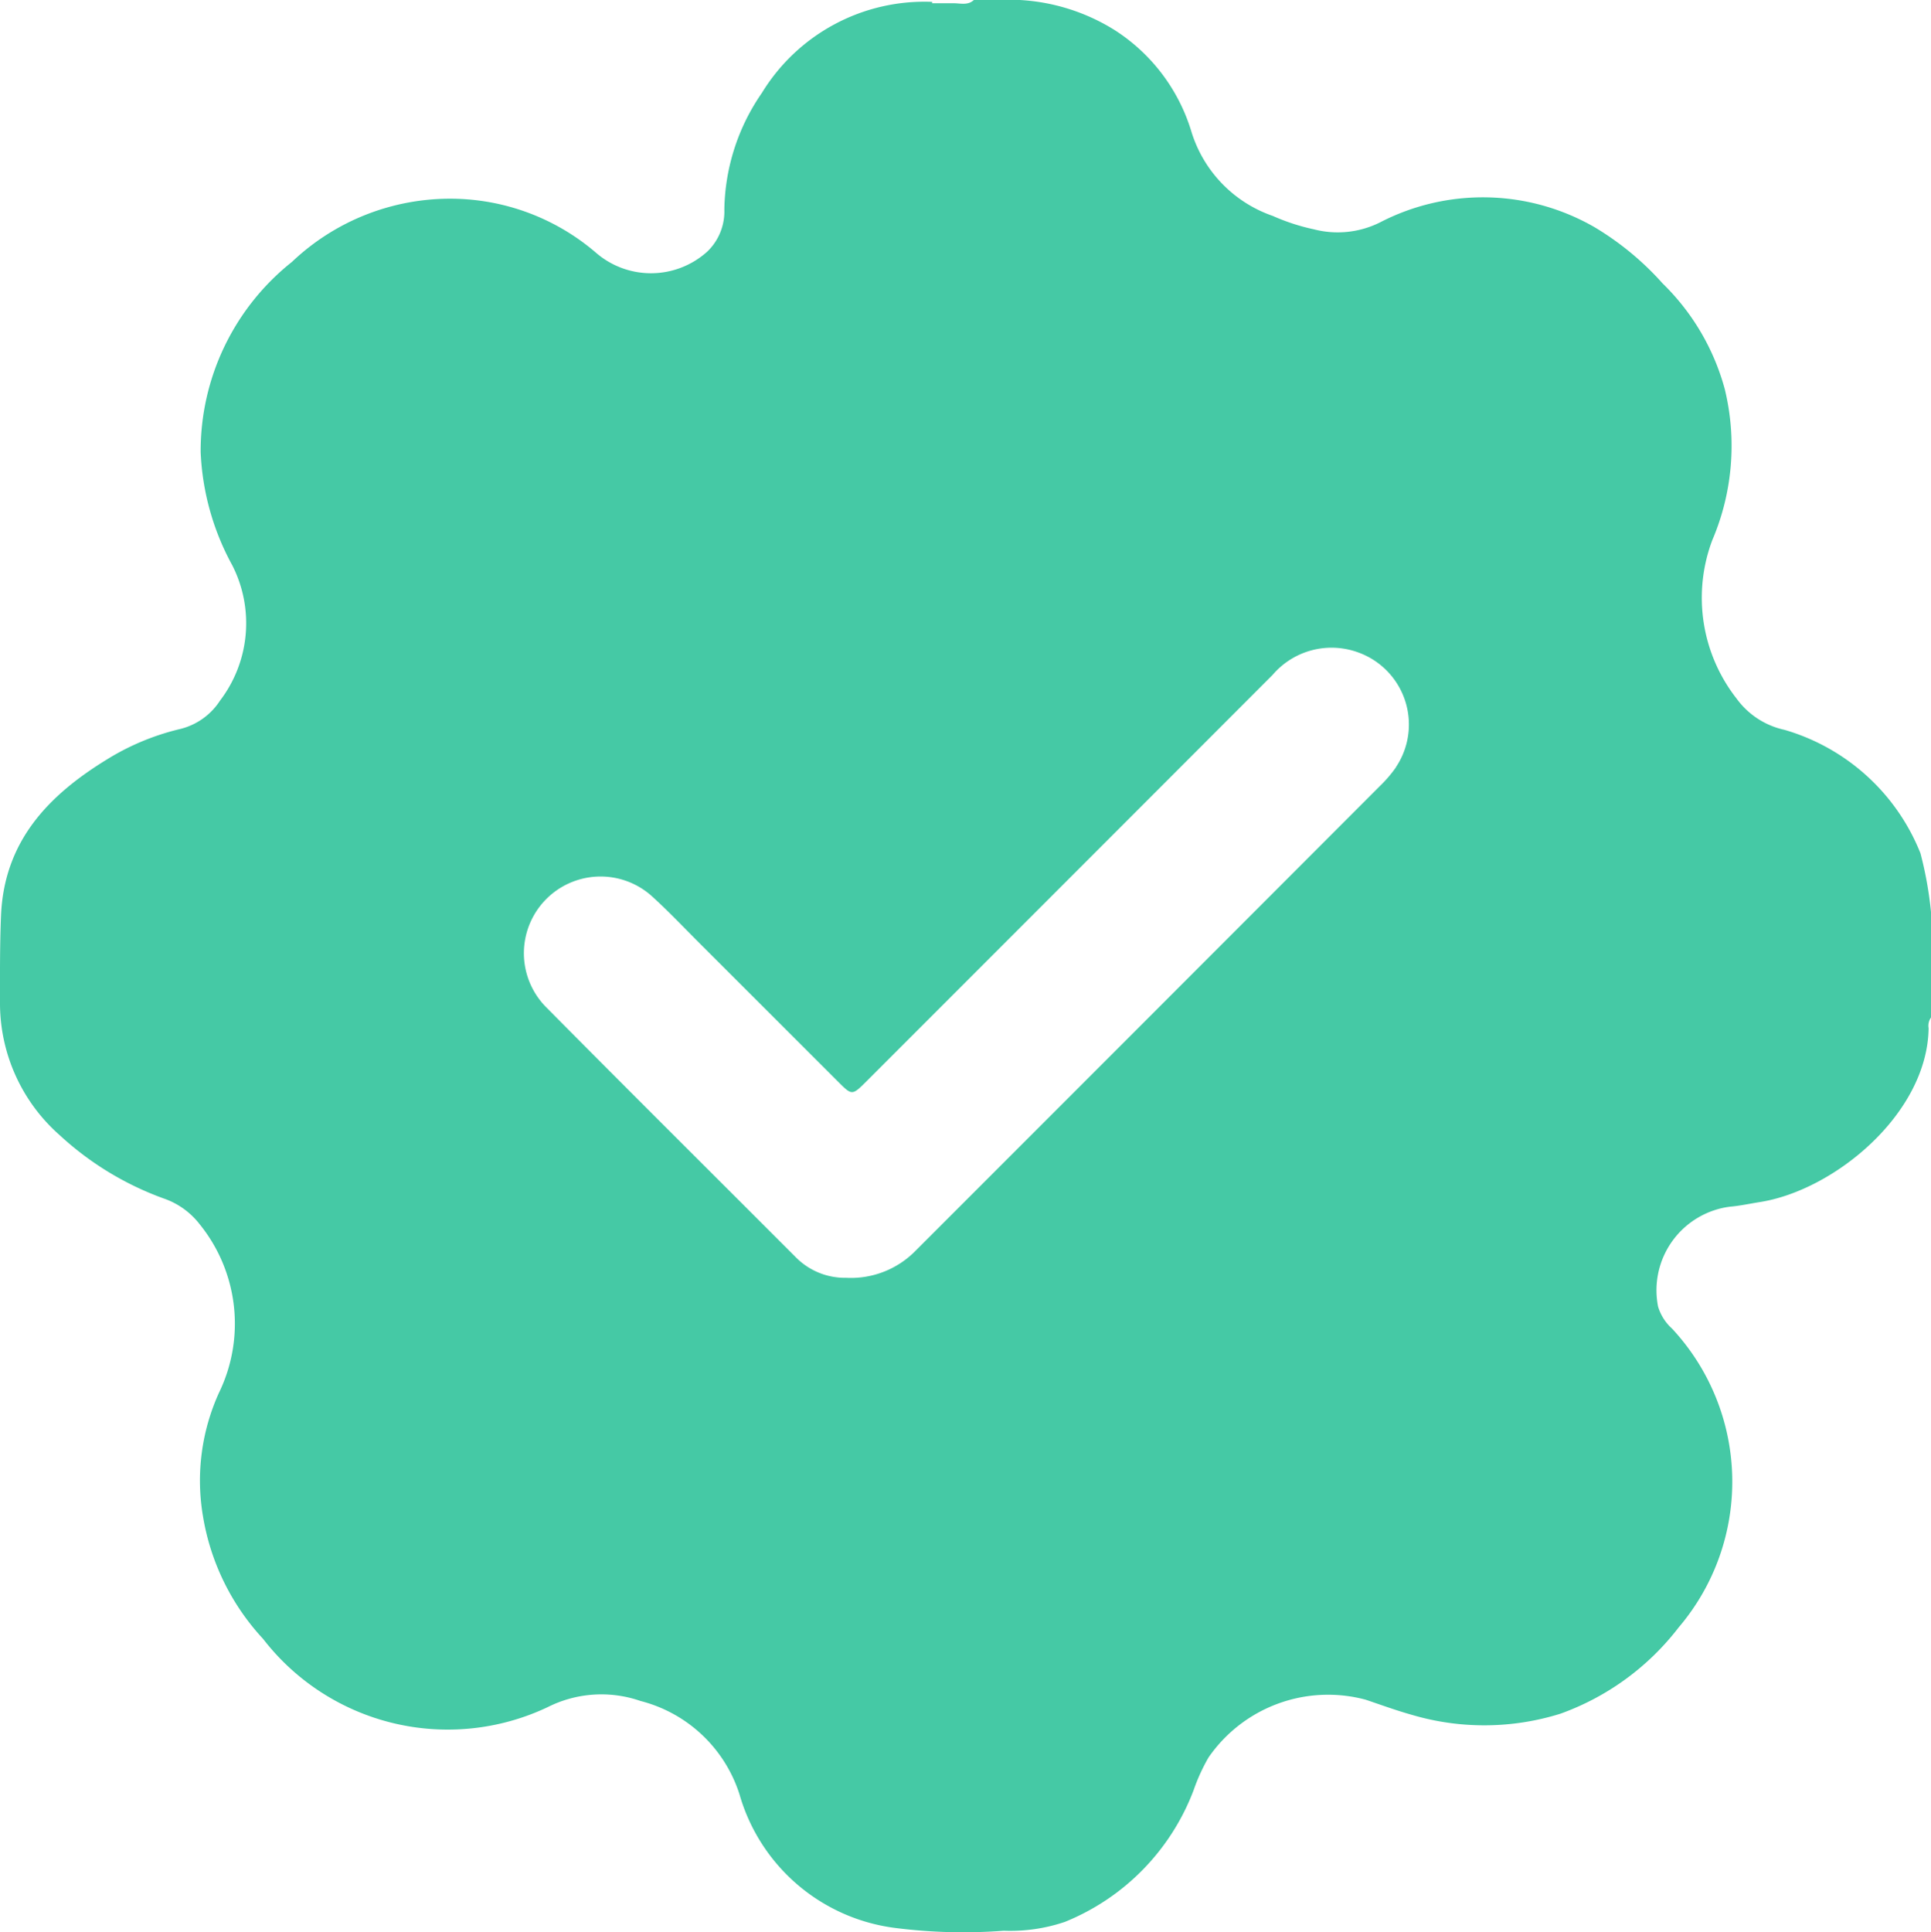 <svg id="Group_3059" data-name="Group 3059" xmlns="http://www.w3.org/2000/svg" xmlns:xlink="http://www.w3.org/1999/xlink" width="55" height="55.028" viewBox="0 0 55 55.028">
  <defs>
    <clipPath id="clip-path">
      <rect id="Rectangle_1941" data-name="Rectangle 1941" width="55" height="55.028" fill="#45c9a5"/>
    </clipPath>
  </defs>
  <g id="Group_3059-2" data-name="Group 3059" clip-path="url(#clip-path)">
    <path id="Path_4914" data-name="Path 4914" d="M55,25.974a10.669,10.669,0,0,0-.3-1.672,5.956,5.956,0,0,0-3.874-3.516,2.285,2.285,0,0,1-1.364-.891,4.655,4.655,0,0,1-.692-4.509,6.836,6.836,0,0,0,.357-4.3,6.614,6.614,0,0,0-1.77-3.012,8.294,8.294,0,0,0-1.935-1.6A6.37,6.37,0,0,0,39.3,6.338a2.7,2.7,0,0,1-1.876.194,5.92,5.92,0,0,1-1.172-.382,3.681,3.681,0,0,1-2.32-2.408A5.225,5.225,0,0,0,31.741.853,5.688,5.688,0,0,0,29.027,0H27.739c-.161.153-.357.1-.545.094h-.645c0-.013,0-.027,0-.04A5.427,5.427,0,0,0,21.7,2.648a5.985,5.985,0,0,0-1.069,3.319,1.584,1.584,0,0,1-.487,1.2,2.393,2.393,0,0,1-3.179.023A6.37,6.37,0,0,0,12.887,5.66a6.538,6.538,0,0,0-4.572,1.8,6.878,6.878,0,0,0-2.6,5.417,7.349,7.349,0,0,0,.9,3.222,3.634,3.634,0,0,1-.349,3.856,1.885,1.885,0,0,1-1.163.814,7.041,7.041,0,0,0-2.07.868C1.373,22.657.116,23.963.029,26.079-.006,26.92,0,27.758,0,28.6A5.009,5.009,0,0,0,1.7,32.33a8.748,8.748,0,0,0,2.955,1.8,2.2,2.2,0,0,1,1.033.738,4.5,4.5,0,0,1,.553,4.789,6.044,6.044,0,0,0-.463,3.508,6.741,6.741,0,0,0,1.715,3.51A6.647,6.647,0,0,0,15.6,48.619a3.4,3.4,0,0,1,2.644-.175A4,4,0,0,1,21.062,51.1a5.309,5.309,0,0,0,4.477,3.813,15.226,15.226,0,0,0,3.049.074,4.861,4.861,0,0,0,1.738-.25A6.546,6.546,0,0,0,34,50.977a5.389,5.389,0,0,1,.422-.924A4.137,4.137,0,0,1,38.9,48.408c.44.149.878.309,1.325.434a7.273,7.273,0,0,0,4.218-.035,7.4,7.4,0,0,0,3.37-2.458,6.4,6.4,0,0,0-.192-8.514,1.368,1.368,0,0,1-.395-.626,2.4,2.4,0,0,1,2.053-2.843c.286-.024.565-.087.847-.131,2.131-.336,4.773-2.524,4.806-4.951A.407.407,0,0,1,55,28.979ZM39.761,21.853a3.632,3.632,0,0,1-.452.528Q32.7,29,26.08,35.619a2.573,2.573,0,0,1-1.978.773,1.964,1.964,0,0,1-1.409-.559c-2.374-2.378-4.759-4.746-7.124-7.134a2.184,2.184,0,0,1,2.98-3.191c.477.43.92.9,1.375,1.354q1.973,1.971,3.945,3.943c.4.4.4.4.818-.016q5.783-5.783,11.562-11.569a2.207,2.207,0,0,1,2.438-.638,2.182,2.182,0,0,1,1.072,3.269" transform="translate(0 -0.001)" fill="#45c9a5"/>
  </g>
</svg>

